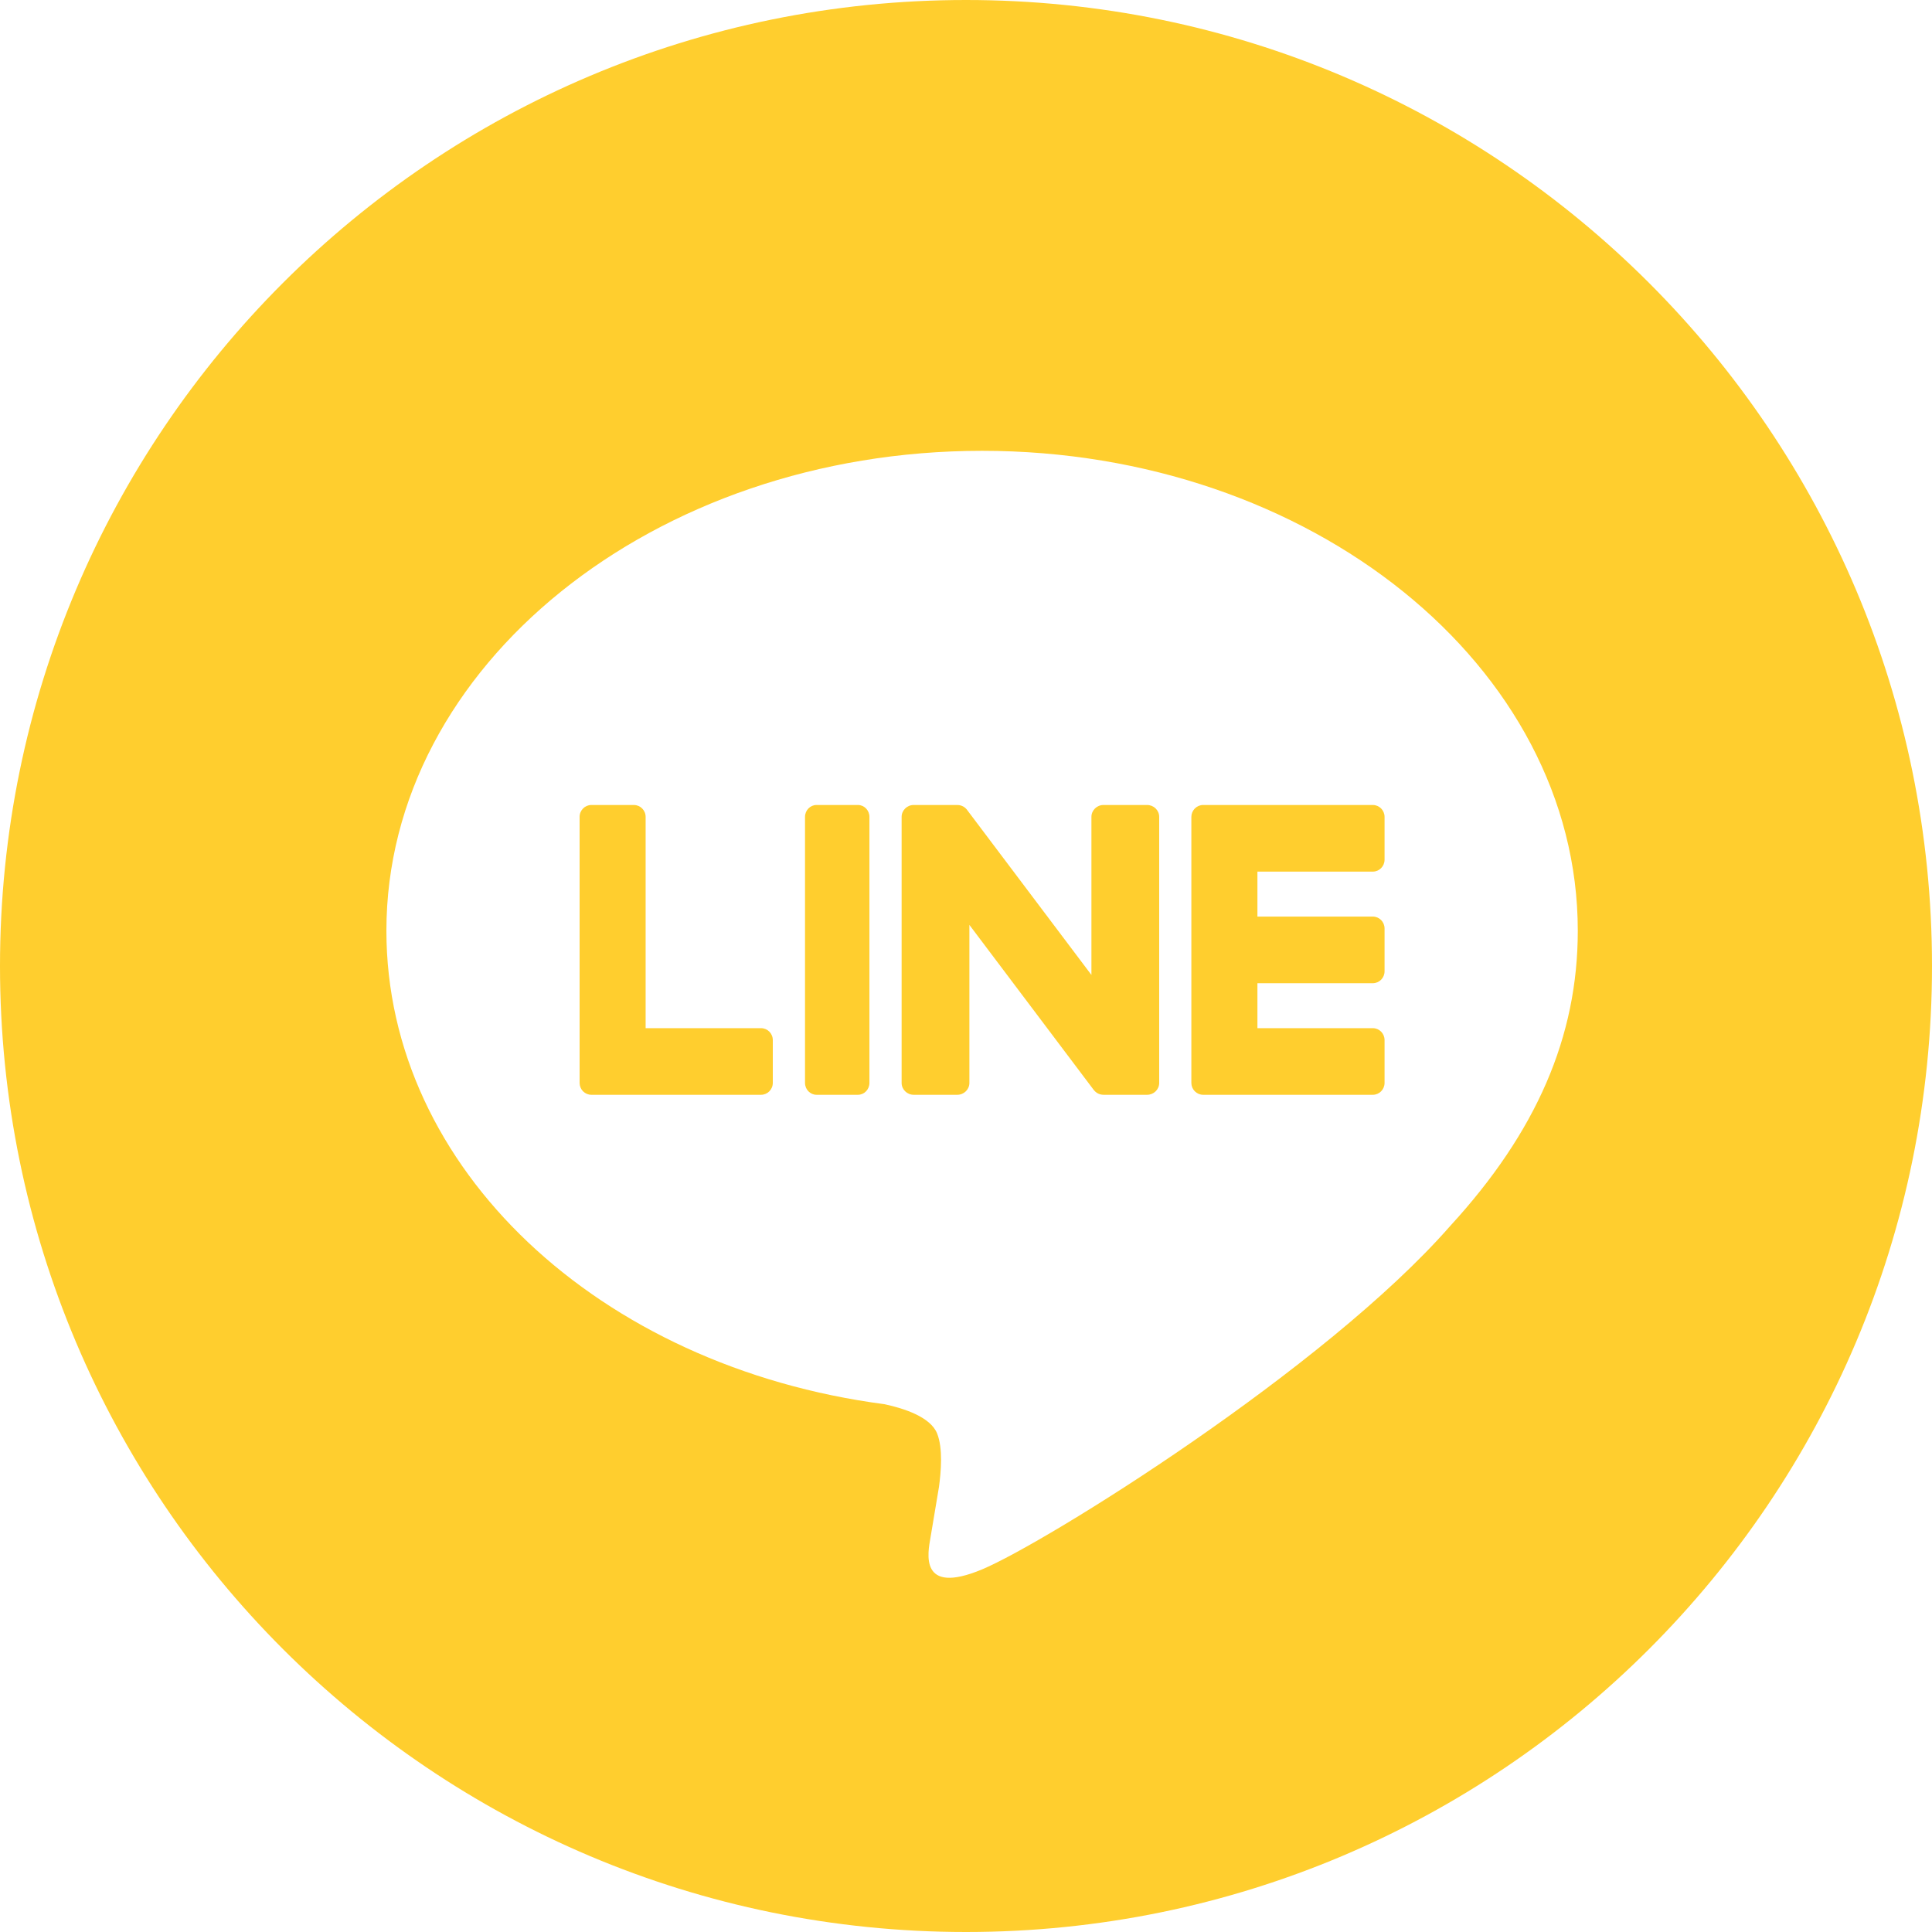 <svg width="62" height="62" viewBox="0 0 62 62" fill="none" xmlns="http://www.w3.org/2000/svg">
<g clip-path="url(#clip0_513_10)">
<path fill-rule="evenodd" clip-rule="evenodd" d="M0 31C0 13.879 13.879 0 31 0C48.121 0 62 13.879 62 31C62 48.121 48.121 62 31 62C13.879 62 0 48.121 0 31ZM50.633 29.868C50.633 21.376 42.058 14.467 31.517 14.467C20.976 14.467 12.4 21.376 12.4 29.868C12.4 37.482 19.201 43.858 28.388 45.063C29.01 45.197 29.858 45.471 30.072 45.999C30.265 46.479 30.198 47.231 30.133 47.715C30.133 47.715 29.909 49.054 29.861 49.34C29.778 49.82 29.477 51.216 31.517 50.363C33.557 49.509 42.526 43.927 46.537 39.344C49.307 36.328 50.633 33.267 50.633 29.868Z" fill="#FFCE2E"/>
<path fill-rule="evenodd" clip-rule="evenodd" d="M27.532 25.833H26.203C26 25.833 25.834 26.004 25.834 26.214V34.752C25.834 34.962 26 35.133 26.203 35.133H27.532C27.735 35.133 27.901 34.962 27.901 34.752V26.214C27.901 26.004 27.735 25.833 27.532 25.833Z" fill="#FFCE2E"/>
<path fill-rule="evenodd" clip-rule="evenodd" d="M36.812 25.833H35.413C35.199 25.833 35.025 26.004 35.025 26.214V31.287L31.044 26.003C31.035 25.989 31.024 25.976 31.014 25.964L31.011 25.962C31.003 25.953 30.996 25.945 30.988 25.938C30.985 25.936 30.983 25.934 30.98 25.931C30.974 25.925 30.967 25.92 30.96 25.915C30.957 25.912 30.953 25.909 30.95 25.907C30.943 25.902 30.936 25.897 30.93 25.893C30.926 25.89 30.922 25.888 30.918 25.886C30.911 25.882 30.904 25.878 30.897 25.875C30.893 25.873 30.889 25.871 30.885 25.869C30.878 25.866 30.87 25.862 30.863 25.86C30.858 25.858 30.854 25.857 30.85 25.855C30.842 25.852 30.835 25.85 30.827 25.848C30.823 25.847 30.818 25.846 30.813 25.844C30.806 25.843 30.799 25.841 30.791 25.839C30.786 25.839 30.78 25.838 30.775 25.837C30.768 25.836 30.761 25.836 30.754 25.835C30.748 25.834 30.741 25.834 30.734 25.834C30.729 25.834 30.725 25.833 30.721 25.833H29.322C29.108 25.833 28.934 26.004 28.934 26.214V34.752C28.934 34.962 29.108 35.133 29.322 35.133H30.721C30.935 35.133 31.109 34.962 31.109 34.752V29.681L35.095 34.972C35.123 35.01 35.157 35.041 35.194 35.066L35.198 35.069C35.206 35.074 35.214 35.079 35.222 35.083C35.226 35.086 35.229 35.087 35.233 35.089C35.239 35.092 35.245 35.095 35.251 35.098C35.258 35.101 35.264 35.103 35.27 35.106C35.274 35.107 35.278 35.109 35.282 35.11C35.291 35.114 35.299 35.116 35.308 35.119L35.314 35.12C35.346 35.128 35.379 35.133 35.413 35.133H36.812C37.027 35.133 37.2 34.962 37.2 34.752V26.214C37.2 26.004 37.027 25.833 36.812 25.833Z" fill="#FFCE2E"/>
<path fill-rule="evenodd" clip-rule="evenodd" d="M24.422 32.995H20.719V26.215C20.719 26.004 20.55 25.833 20.341 25.833H18.978C18.769 25.833 18.6 26.004 18.6 26.215V34.751C18.6 34.853 18.64 34.947 18.705 35.016C18.705 35.016 18.708 35.019 18.711 35.021C18.712 35.023 18.716 35.026 18.716 35.026C18.784 35.092 18.876 35.133 18.978 35.133H24.422C24.631 35.133 24.8 34.962 24.8 34.751V33.377C24.8 33.166 24.631 32.995 24.422 32.995Z" fill="#FFCE2E"/>
<path fill-rule="evenodd" clip-rule="evenodd" d="M44.055 27.971C44.264 27.971 44.432 27.8 44.432 27.589V26.215C44.432 26.004 44.264 25.833 44.055 25.833H38.611C38.509 25.833 38.416 25.874 38.348 25.941L38.343 25.945C38.341 25.947 38.339 25.949 38.337 25.952C38.273 26.02 38.232 26.113 38.232 26.215V34.751C38.232 34.854 38.273 34.947 38.338 35.016L38.343 35.021L38.349 35.026C38.417 35.092 38.509 35.133 38.61 35.133H44.055C44.264 35.133 44.432 34.962 44.432 34.751V33.377C44.432 33.166 44.264 32.995 44.055 32.995H40.352V31.552H44.055C44.264 31.552 44.432 31.381 44.432 31.17V29.796C44.432 29.585 44.264 29.414 44.055 29.414H40.352V27.971H44.055Z" fill="#FFCE2E"/>
</g>
<defs>
<clipPath id="clip0_513_10">
<rect width="62" height="62" fill="white"/>
</clipPath>
</defs>
</svg>
